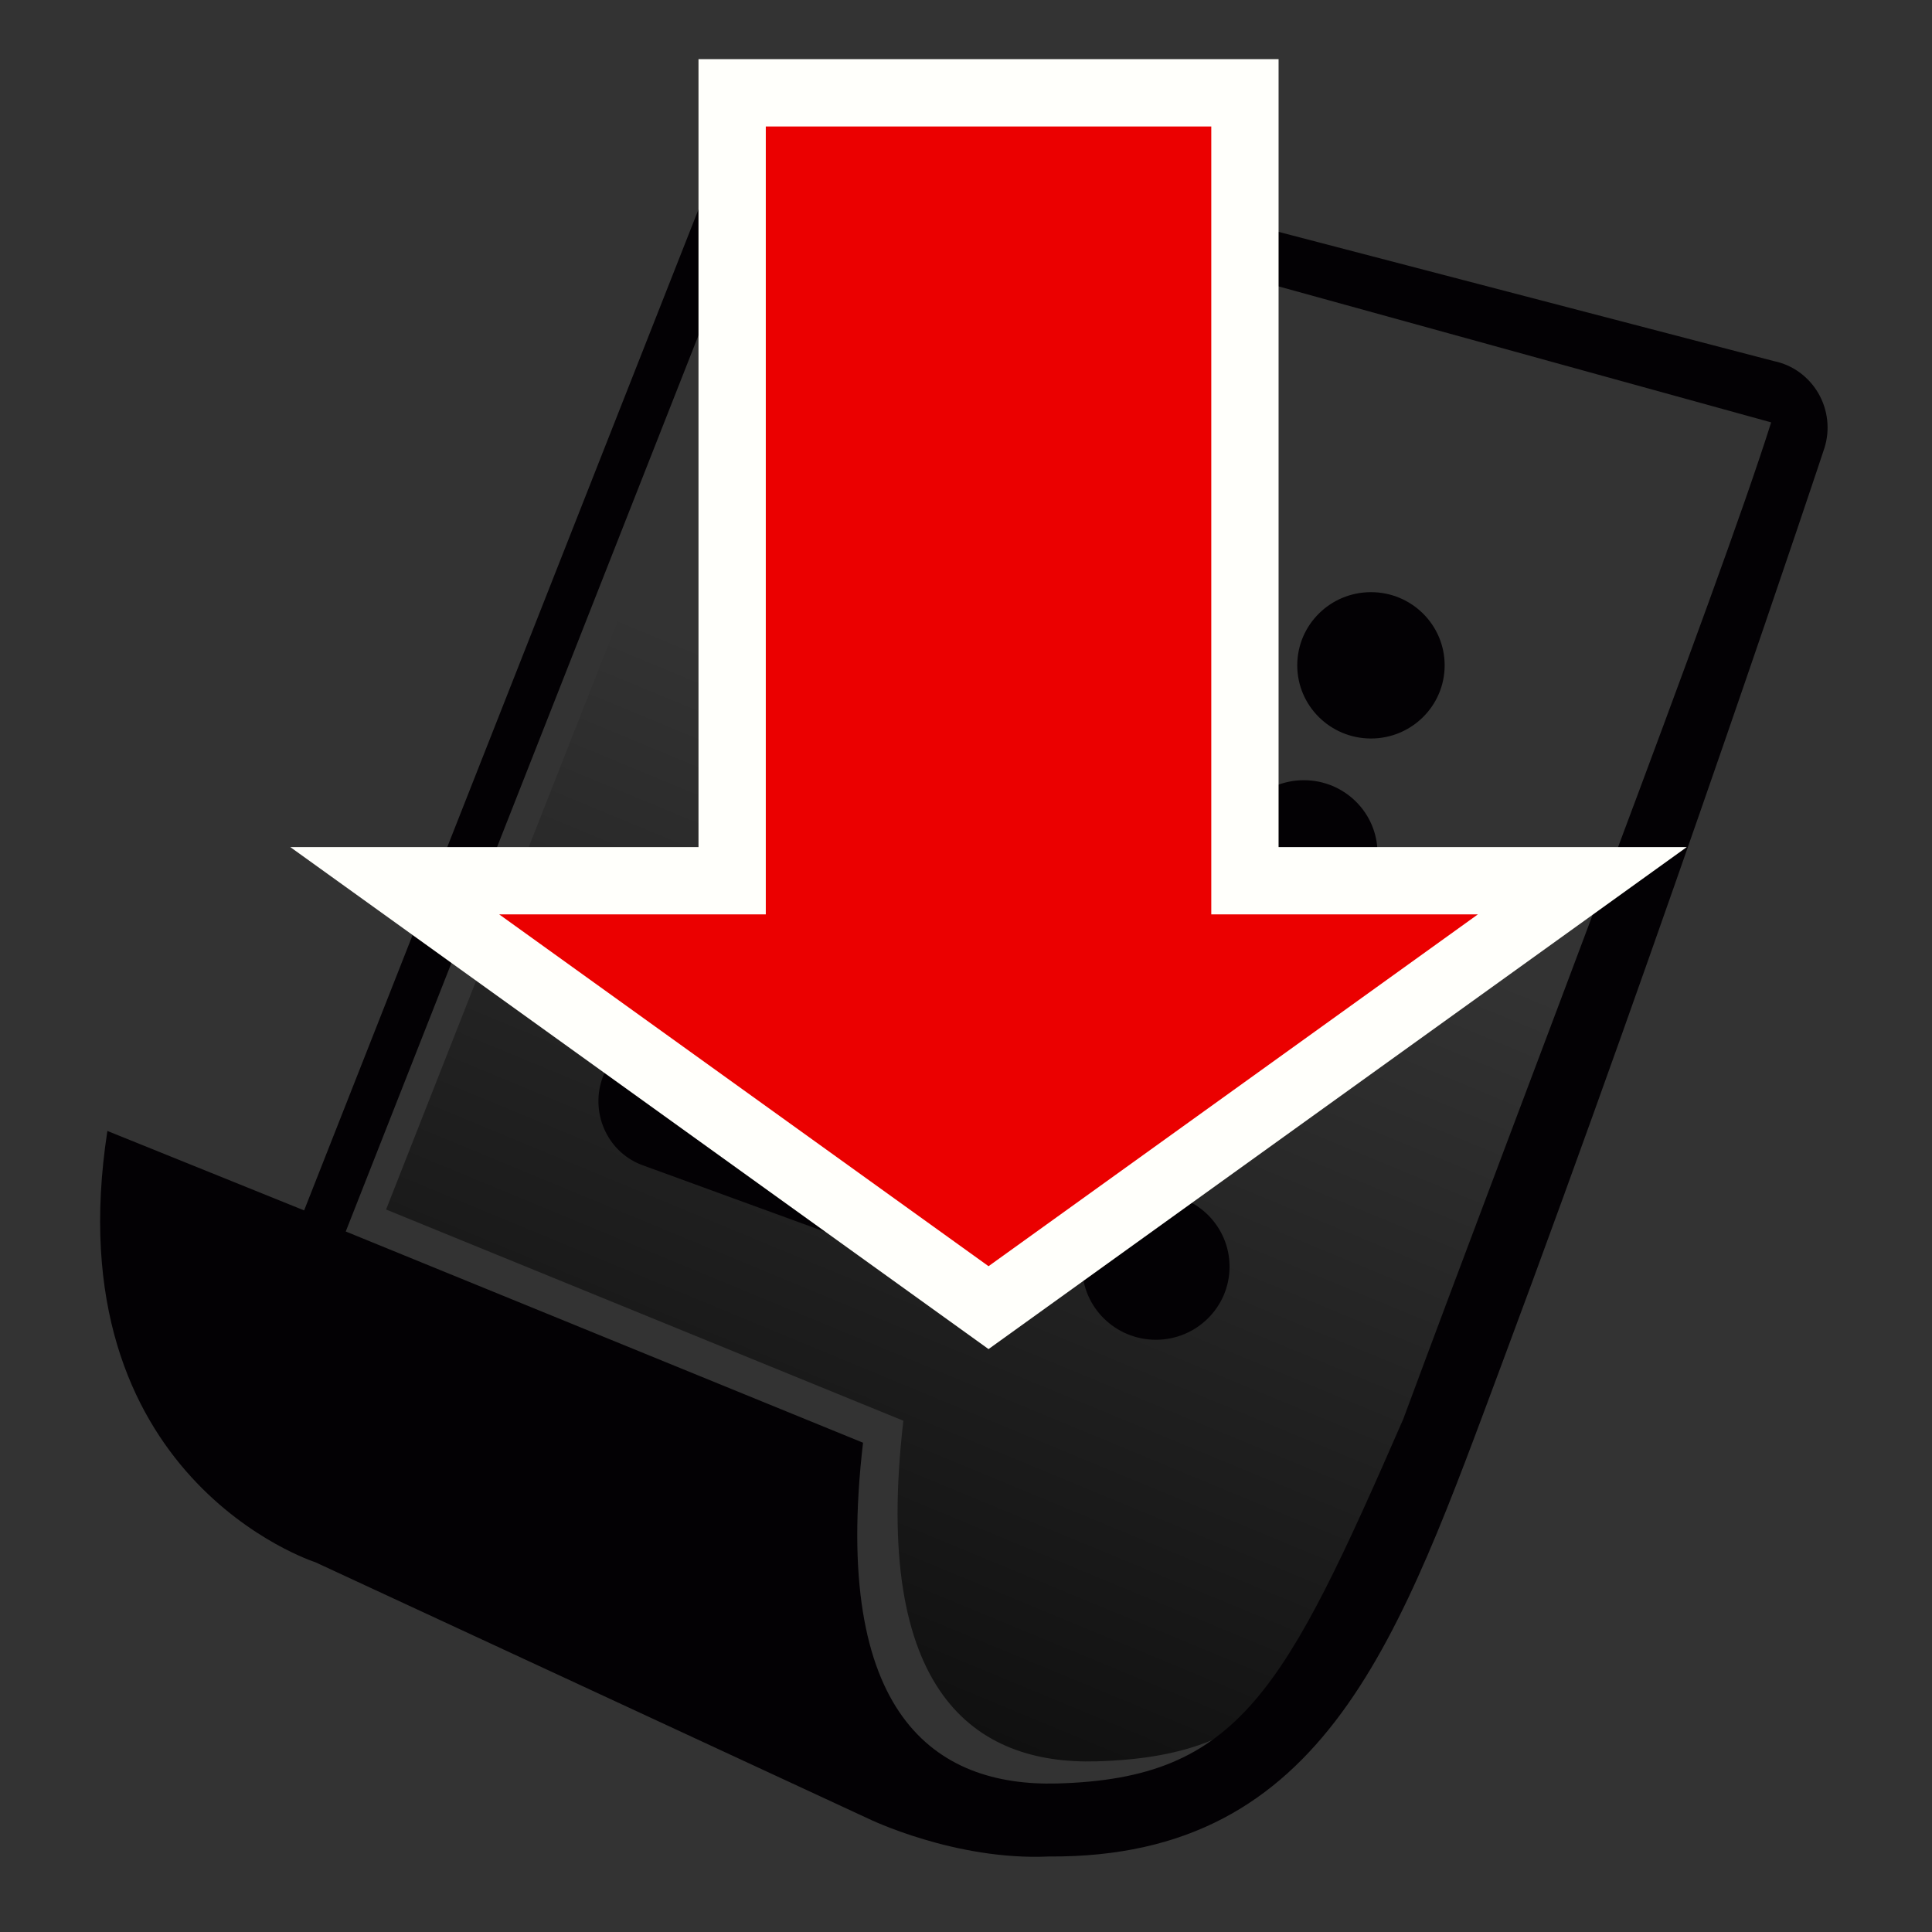 <?xml version="1.0" encoding="UTF-8" standalone="no"?>
<!-- Created with Inkscape (http://www.inkscape.org/) -->

<svg xmlns:dc="http://purl.org/dc/elements/1.1/" xmlns:cc="http://creativecommons.org/ns#" xmlns:rdf="http://www.w3.org/1999/02/22-rdf-syntax-ns#"
    xmlns="http://www.w3.org/2000/svg" xmlns:xlink="http://www.w3.org/1999/xlink" xmlns:sodipodi="http://sodipodi.sourceforge.net/DTD/sodipodi-0.dtd"
    xmlns:inkscape="http://www.inkscape.org/namespaces/inkscape" version="1.1" id="svg9022" width="24"
    height="24" viewBox="0 0 24 24" sodipodi:docname="ic_action_import.svg" inkscape:version="0.92.5 (2060ec1f9f, 2020-04-08)">
  <rect x="0" y="0" width="24" height="24" fill="#333333" stroke="none"/>
  <defs
     id="defs9026">
    <linearGradient
       xlink:href="#linearGradient7577"
       id="linearGradient7579"
       x1="39.976"
       y1="142.504"
       x2="74.394"
       y2="58.49"
       gradientUnits="userSpaceOnUse"
       gradientTransform="matrix(0.179,0,0,0.181,-0.6,-0.95)" />
    <linearGradient
       id="linearGradient7577">
      <stop
         style="stop-color:#000000;stop-opacity:1;"
         offset="0"
         id="stop7573" />
      <stop
         style="stop-color:#000000;stop-opacity:0;"
         offset="1"
         id="stop7575" />
    </linearGradient>
  </defs>
  <sodipodi:namedview
     pagecolor="#ffffff"
     bordercolor="#666666"
     borderopacity="1"
     objecttolerance="4"
     gridtolerance="4"
     guidetolerance="10"
     inkscape:pageopacity="0"
     inkscape:pageshadow="2"
     inkscape:window-width="1856"
     inkscape:window-height="1016"
     id="namedview9024"
     showgrid="false"
     inkscape:zoom="25.392945"
     inkscape:cx="7.6062493"
     inkscape:cy="12.770003"
     inkscape:window-x="64"
     inkscape:window-y="27"
     inkscape:window-maximized="1"
     inkscape:current-layer="svg9022"
     showguides="false" />
  <path
     inkscape:connector-curvature="0"
     style="fill:url(#linearGradient7579);fill-opacity:1;fill-rule:evenodd;stroke:none;stroke-width:0.18px;stroke-linecap:butt;stroke-linejoin:miter;stroke-opacity:1"
     d="M 10.099,1.551 22.502,4.975 17.932,17.356 c -1.473,3.373 -2.032,4.457 -4.309,4.524 -1.502,0.044 -2.797,-0.84 -2.401,-4.231 L 4.796,15.025 Z"
     id="path10972" />
  <path
     inkscape:connector-curvature="0"
     id="path6944-0"
     style="fill:#030104;stroke:none;stroke-width:0.044"
     d="m 14.359,14.827 c 0.506,0 0.915,0.407 0.915,0.908 0,0.501 -0.41,0.908 -0.915,0.908 -0.506,0 -0.916,-0.407 -0.916,-0.908 0,-0.501 0.41,-0.908 0.916,-0.908 z M 7.476,13.413 c -0.143,0.442 0.089,0.919 0.521,1.067 l 3.558,1.298 c 0.086,0.029 0.171,0.043 0.257,0.043 0.347,0.002 0.672,-0.222 0.788,-0.576 0.144,-0.441 -0.089,-0.918 -0.522,-1.066 L 8.521,12.882 C 8.087,12.735 7.621,12.973 7.476,13.413 Z M 15.223,12.327 c 0.506,0 0.916,0.407 0.916,0.91 0,0.501 -0.41,0.908 -0.916,0.908 -0.506,0 -0.916,-0.406 -0.916,-0.908 0,-0.502 0.41,-0.91 0.916,-0.91 z m 0.974,-2.635 c 0.506,0 0.915,0.407 0.915,0.908 0,0.501 -0.41,0.908 -0.915,0.908 -0.506,0 -0.916,-0.407 -0.916,-0.908 0,-0.501 0.41,-0.908 0.916,-0.908 z m 0.834,-2.336 c 0.505,0 0.915,0.407 0.915,0.909 0,0.502 -0.41,0.909 -0.915,0.909 -0.506,0 -0.916,-0.407 -0.916,-0.909 4.4e-5,-0.502 0.41,-0.909 0.916,-0.909 z M 9.408,10.414 c -0.433,-0.148 -0.9,0.093 -1.042,0.537 -0.142,0.44 0.095,0.918 0.528,1.063 l 3.565,1.293 c 0.086,0.03 0.171,0.042 0.258,0.042 0.346,0 0.669,-0.225 0.783,-0.579 0.142,-0.443 -0.094,-0.92 -0.527,-1.064 z m -0.093,-2.137 c -0.143,0.442 0.089,0.919 0.521,1.067 l 3.531,1.216 c 0.086,0.029 0.171,0.043 0.257,0.043 0.347,0.002 0.672,-0.222 0.788,-0.576 0.144,-0.441 -0.089,-0.918 -0.522,-1.066 L 10.36,7.746 C 9.925,7.599 9.459,7.837 9.314,8.277 Z M 14.442,8.106 c 0.072,0.02 0.146,0.031 0.219,0.031 0.362,0 0.693,-0.247 0.795,-0.621 C 15.576,7.067 15.316,6.602 14.876,6.48 L 11.3,5.353 C 10.865,5.23 10.406,5.494 10.286,5.943 10.166,6.392 10.424,6.856 10.865,6.979 Z M 1.334,14.049 c -0.667,4.318 2.582,5.357 2.582,5.357 l 6.873,3.187 c 0.002,9.07e-4 1.075,0.523 2.241,0.469 3.453,0.023 4.361,-2.731 5.636,-6.145 2.014,-5.396 3.978,-11.288 3.998,-11.352 0.072,-0.229 0.043,-0.476 -0.077,-0.682 C 22.466,4.677 22.267,4.533 22.037,4.486 L 9.906,1.321 C 9.504,1.242 9.108,1.468 8.969,1.86 L 3.778,15.036 Z M 9.599,1.823 22.002,5.247 c -0.661,2.094 -3.061,8.313 -4.57,12.381 -1.473,3.373 -2.033,4.465 -4.298,4.527 -1.513,0.041 -2.808,-0.843 -2.413,-4.233 L 4.295,15.298 Z" />
  <path
     style="fill:#eb0000;fill-opacity:1;fill-rule:evenodd;stroke:#fffffb;stroke-width:0.836px;stroke-linecap:butt;stroke-linejoin:miter;stroke-opacity:1"
     d="M 12.28,1.153 H 9.095 v 9.788 h -4.191 l 7.376,5.303 7.376,-5.303 h -4.191 V 1.153 Z"
     id="path11551"
     inkscape:connector-curvature="0"
     sodipodi:nodetypes="ccccccccc" />
</svg>
